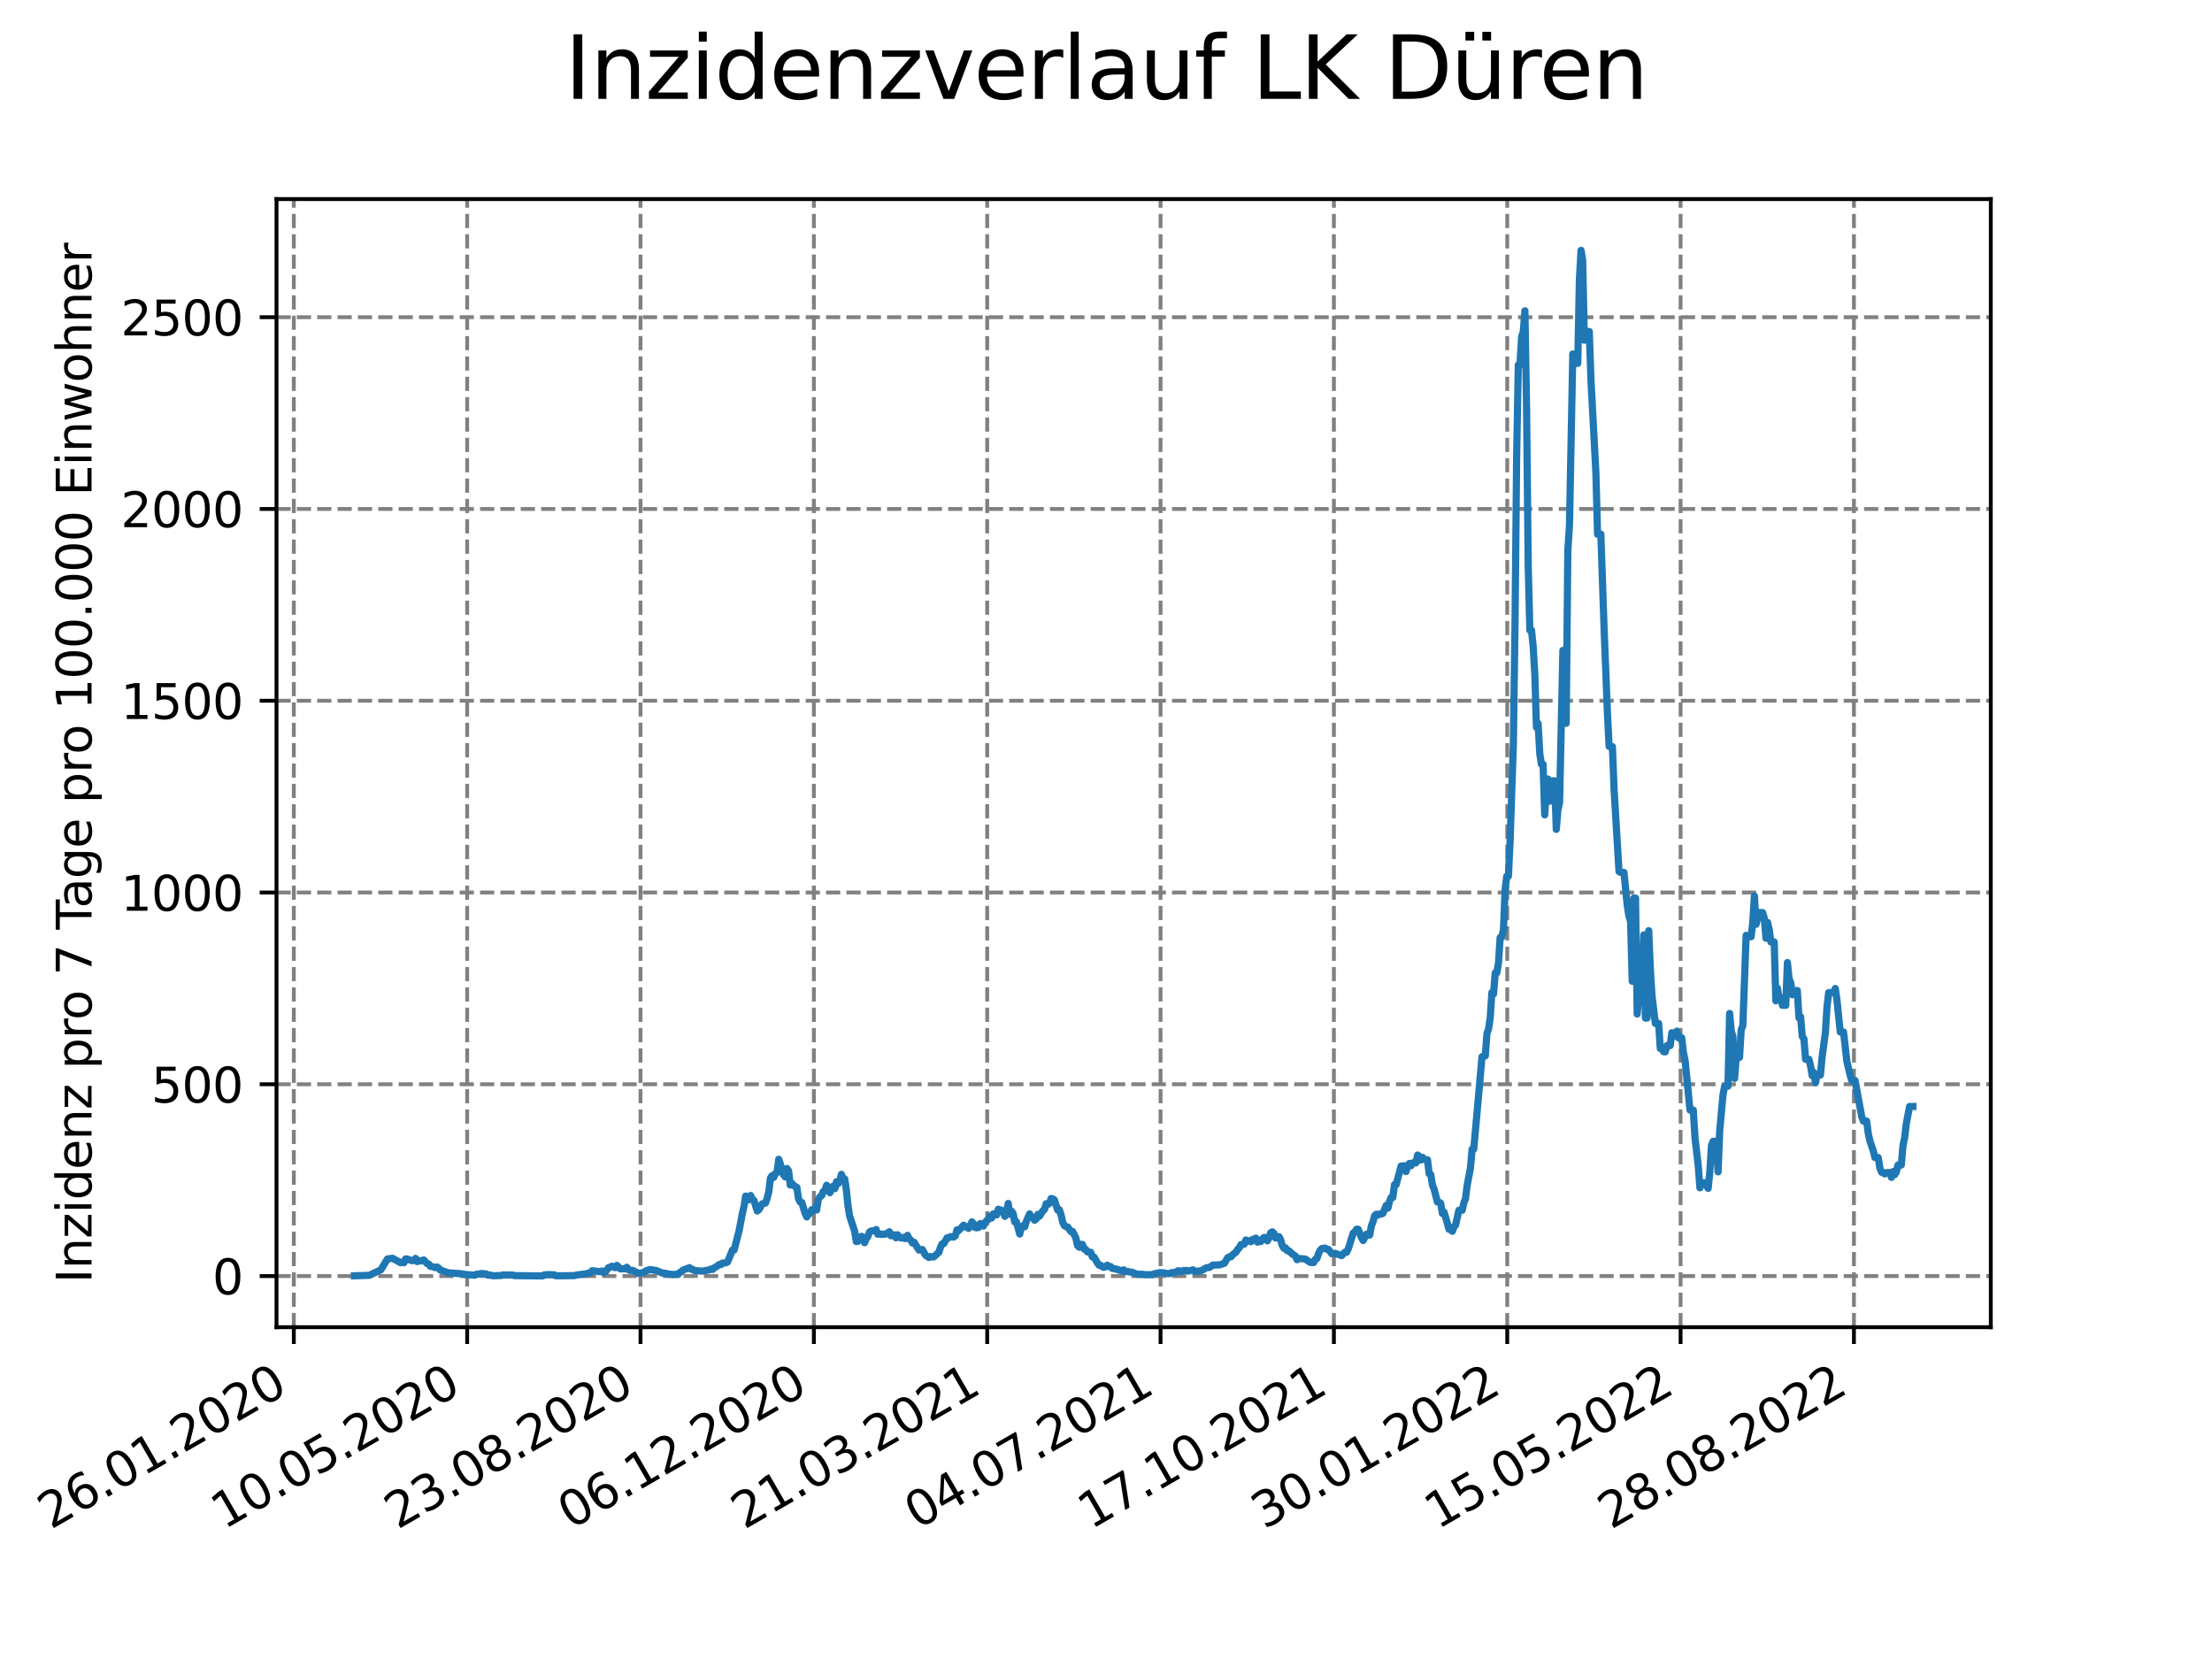 <?xml version="1.0" encoding="utf-8" standalone="no"?>
<!DOCTYPE svg PUBLIC "-//W3C//DTD SVG 1.1//EN"
  "http://www.w3.org/Graphics/SVG/1.1/DTD/svg11.dtd">
<svg xmlns:xlink="http://www.w3.org/1999/xlink" width="460.8pt" height="345.6pt" viewBox="0 0 460.8 345.6" xmlns="http://www.w3.org/2000/svg" version="1.1">
 <defs>
  <style type="text/css">*{stroke-linejoin: round; stroke-linecap: butt}</style>
 </defs>
 <g id="figure_1">
  <g id="patch_1">
   <path d="M 0 345.6 
L 460.8 345.6 
L 460.8 0 
L 0 0 
z
" style="fill: #ffffff"/>
  </g>
  <g id="axes_1">
   <g id="patch_2">
    <path d="M 57.6 276.48 
L 414.72 276.48 
L 414.72 41.472 
L 57.6 41.472 
z
" style="fill: #ffffff"/>
   </g>
   <g id="matplotlib.axis_1">
    <g id="xtick_1">
     <g id="line2d_1">
      <path d="M 61.208 276.48 
L 61.208 41.472 
" clip-path="url(#pf2b4db6d5b)" style="fill: none; stroke-dasharray: 2.96,1.28; stroke-dashoffset: 0; stroke: #808080; stroke-width: 0.8"/>
     </g>
     <g id="line2d_2">
      <defs>
       <path id="m74cd7e8e45" d="M 0 0 
L 0 3.5 
" style="stroke: #000000; stroke-width: 0.8"/>
      </defs>
      <g>
       <use xlink:href="#m74cd7e8e45" x="61.208" y="276.48" style="stroke: #000000; stroke-width: 0.8"/>
      </g>
     </g>
     <g id="text_1">
      <!-- 26.01.2020 -->
      <g transform="translate(10.583 318.689) rotate(-30) scale(0.1 -0.1)">
       <defs>
        <path id="DejaVuSans-32" d="M 1228 531 
L 3431 531 
L 3431 0 
L 469 0 
L 469 531 
Q 828 903 1448 1529 
Q 2069 2156 2228 2338 
Q 2531 2678 2651 2914 
Q 2772 3150 2772 3378 
Q 2772 3750 2511 3984 
Q 2250 4219 1831 4219 
Q 1534 4219 1204 4116 
Q 875 4013 500 3803 
L 500 4441 
Q 881 4594 1212 4672 
Q 1544 4750 1819 4750 
Q 2544 4750 2975 4387 
Q 3406 4025 3406 3419 
Q 3406 3131 3298 2873 
Q 3191 2616 2906 2266 
Q 2828 2175 2409 1742 
Q 1991 1309 1228 531 
z
" transform="scale(0.016)"/>
        <path id="DejaVuSans-36" d="M 2113 2584 
Q 1688 2584 1439 2293 
Q 1191 2003 1191 1497 
Q 1191 994 1439 701 
Q 1688 409 2113 409 
Q 2538 409 2786 701 
Q 3034 994 3034 1497 
Q 3034 2003 2786 2293 
Q 2538 2584 2113 2584 
z
M 3366 4563 
L 3366 3988 
Q 3128 4100 2886 4159 
Q 2644 4219 2406 4219 
Q 1781 4219 1451 3797 
Q 1122 3375 1075 2522 
Q 1259 2794 1537 2939 
Q 1816 3084 2150 3084 
Q 2853 3084 3261 2657 
Q 3669 2231 3669 1497 
Q 3669 778 3244 343 
Q 2819 -91 2113 -91 
Q 1303 -91 875 529 
Q 447 1150 447 2328 
Q 447 3434 972 4092 
Q 1497 4750 2381 4750 
Q 2619 4750 2861 4703 
Q 3103 4656 3366 4563 
z
" transform="scale(0.016)"/>
        <path id="DejaVuSans-2e" d="M 684 794 
L 1344 794 
L 1344 0 
L 684 0 
L 684 794 
z
" transform="scale(0.016)"/>
        <path id="DejaVuSans-30" d="M 2034 4250 
Q 1547 4250 1301 3770 
Q 1056 3291 1056 2328 
Q 1056 1369 1301 889 
Q 1547 409 2034 409 
Q 2525 409 2770 889 
Q 3016 1369 3016 2328 
Q 3016 3291 2770 3770 
Q 2525 4250 2034 4250 
z
M 2034 4750 
Q 2819 4750 3233 4129 
Q 3647 3509 3647 2328 
Q 3647 1150 3233 529 
Q 2819 -91 2034 -91 
Q 1250 -91 836 529 
Q 422 1150 422 2328 
Q 422 3509 836 4129 
Q 1250 4750 2034 4750 
z
" transform="scale(0.016)"/>
        <path id="DejaVuSans-31" d="M 794 531 
L 1825 531 
L 1825 4091 
L 703 3866 
L 703 4441 
L 1819 4666 
L 2450 4666 
L 2450 531 
L 3481 531 
L 3481 0 
L 794 0 
L 794 531 
z
" transform="scale(0.016)"/>
       </defs>
       <use xlink:href="#DejaVuSans-32"/>
       <use xlink:href="#DejaVuSans-36" x="63.623"/>
       <use xlink:href="#DejaVuSans-2e" x="127.246"/>
       <use xlink:href="#DejaVuSans-30" x="159.033"/>
       <use xlink:href="#DejaVuSans-31" x="222.656"/>
       <use xlink:href="#DejaVuSans-2e" x="286.279"/>
       <use xlink:href="#DejaVuSans-32" x="318.066"/>
       <use xlink:href="#DejaVuSans-30" x="381.689"/>
       <use xlink:href="#DejaVuSans-32" x="445.312"/>
       <use xlink:href="#DejaVuSans-30" x="508.936"/>
      </g>
     </g>
    </g>
    <g id="xtick_2">
     <g id="line2d_3">
      <path d="M 97.319 276.48 
L 97.319 41.472 
" clip-path="url(#pf2b4db6d5b)" style="fill: none; stroke-dasharray: 2.96,1.28; stroke-dashoffset: 0; stroke: #808080; stroke-width: 0.8"/>
     </g>
     <g id="line2d_4">
      <g>
       <use xlink:href="#m74cd7e8e45" x="97.319" y="276.48" style="stroke: #000000; stroke-width: 0.8"/>
      </g>
     </g>
     <g id="text_2">
      <!-- 10.05.2020 -->
      <g transform="translate(46.694 318.689) rotate(-30) scale(0.1 -0.1)">
       <defs>
        <path id="DejaVuSans-35" d="M 691 4666 
L 3169 4666 
L 3169 4134 
L 1269 4134 
L 1269 2991 
Q 1406 3038 1543 3061 
Q 1681 3084 1819 3084 
Q 2600 3084 3056 2656 
Q 3513 2228 3513 1497 
Q 3513 744 3044 326 
Q 2575 -91 1722 -91 
Q 1428 -91 1123 -41 
Q 819 9 494 109 
L 494 744 
Q 775 591 1075 516 
Q 1375 441 1709 441 
Q 2250 441 2565 725 
Q 2881 1009 2881 1497 
Q 2881 1984 2565 2268 
Q 2250 2553 1709 2553 
Q 1456 2553 1204 2497 
Q 953 2441 691 2322 
L 691 4666 
z
" transform="scale(0.016)"/>
       </defs>
       <use xlink:href="#DejaVuSans-31"/>
       <use xlink:href="#DejaVuSans-30" x="63.623"/>
       <use xlink:href="#DejaVuSans-2e" x="127.246"/>
       <use xlink:href="#DejaVuSans-30" x="159.033"/>
       <use xlink:href="#DejaVuSans-35" x="222.656"/>
       <use xlink:href="#DejaVuSans-2e" x="286.279"/>
       <use xlink:href="#DejaVuSans-32" x="318.066"/>
       <use xlink:href="#DejaVuSans-30" x="381.689"/>
       <use xlink:href="#DejaVuSans-32" x="445.312"/>
       <use xlink:href="#DejaVuSans-30" x="508.936"/>
      </g>
     </g>
    </g>
    <g id="xtick_3">
     <g id="line2d_5">
      <path d="M 133.43 276.48 
L 133.43 41.472 
" clip-path="url(#pf2b4db6d5b)" style="fill: none; stroke-dasharray: 2.96,1.28; stroke-dashoffset: 0; stroke: #808080; stroke-width: 0.8"/>
     </g>
     <g id="line2d_6">
      <g>
       <use xlink:href="#m74cd7e8e45" x="133.43" y="276.48" style="stroke: #000000; stroke-width: 0.8"/>
      </g>
     </g>
     <g id="text_3">
      <!-- 23.08.2020 -->
      <g transform="translate(82.805 318.689) rotate(-30) scale(0.1 -0.1)">
       <defs>
        <path id="DejaVuSans-33" d="M 2597 2516 
Q 3050 2419 3304 2112 
Q 3559 1806 3559 1356 
Q 3559 666 3084 287 
Q 2609 -91 1734 -91 
Q 1441 -91 1130 -33 
Q 819 25 488 141 
L 488 750 
Q 750 597 1062 519 
Q 1375 441 1716 441 
Q 2309 441 2620 675 
Q 2931 909 2931 1356 
Q 2931 1769 2642 2001 
Q 2353 2234 1838 2234 
L 1294 2234 
L 1294 2753 
L 1863 2753 
Q 2328 2753 2575 2939 
Q 2822 3125 2822 3475 
Q 2822 3834 2567 4026 
Q 2313 4219 1838 4219 
Q 1578 4219 1281 4162 
Q 984 4106 628 3988 
L 628 4550 
Q 988 4650 1302 4700 
Q 1616 4750 1894 4750 
Q 2613 4750 3031 4423 
Q 3450 4097 3450 3541 
Q 3450 3153 3228 2886 
Q 3006 2619 2597 2516 
z
" transform="scale(0.016)"/>
        <path id="DejaVuSans-38" d="M 2034 2216 
Q 1584 2216 1326 1975 
Q 1069 1734 1069 1313 
Q 1069 891 1326 650 
Q 1584 409 2034 409 
Q 2484 409 2743 651 
Q 3003 894 3003 1313 
Q 3003 1734 2745 1975 
Q 2488 2216 2034 2216 
z
M 1403 2484 
Q 997 2584 770 2862 
Q 544 3141 544 3541 
Q 544 4100 942 4425 
Q 1341 4750 2034 4750 
Q 2731 4750 3128 4425 
Q 3525 4100 3525 3541 
Q 3525 3141 3298 2862 
Q 3072 2584 2669 2484 
Q 3125 2378 3379 2068 
Q 3634 1759 3634 1313 
Q 3634 634 3220 271 
Q 2806 -91 2034 -91 
Q 1263 -91 848 271 
Q 434 634 434 1313 
Q 434 1759 690 2068 
Q 947 2378 1403 2484 
z
M 1172 3481 
Q 1172 3119 1398 2916 
Q 1625 2713 2034 2713 
Q 2441 2713 2670 2916 
Q 2900 3119 2900 3481 
Q 2900 3844 2670 4047 
Q 2441 4250 2034 4250 
Q 1625 4250 1398 4047 
Q 1172 3844 1172 3481 
z
" transform="scale(0.016)"/>
       </defs>
       <use xlink:href="#DejaVuSans-32"/>
       <use xlink:href="#DejaVuSans-33" x="63.623"/>
       <use xlink:href="#DejaVuSans-2e" x="127.246"/>
       <use xlink:href="#DejaVuSans-30" x="159.033"/>
       <use xlink:href="#DejaVuSans-38" x="222.656"/>
       <use xlink:href="#DejaVuSans-2e" x="286.279"/>
       <use xlink:href="#DejaVuSans-32" x="318.066"/>
       <use xlink:href="#DejaVuSans-30" x="381.689"/>
       <use xlink:href="#DejaVuSans-32" x="445.312"/>
       <use xlink:href="#DejaVuSans-30" x="508.936"/>
      </g>
     </g>
    </g>
    <g id="xtick_4">
     <g id="line2d_7">
      <path d="M 169.541 276.48 
L 169.541 41.472 
" clip-path="url(#pf2b4db6d5b)" style="fill: none; stroke-dasharray: 2.96,1.28; stroke-dashoffset: 0; stroke: #808080; stroke-width: 0.8"/>
     </g>
     <g id="line2d_8">
      <g>
       <use xlink:href="#m74cd7e8e45" x="169.541" y="276.48" style="stroke: #000000; stroke-width: 0.8"/>
      </g>
     </g>
     <g id="text_4">
      <!-- 06.12.2020 -->
      <g transform="translate(118.916 318.689) rotate(-30) scale(0.1 -0.1)">
       <use xlink:href="#DejaVuSans-30"/>
       <use xlink:href="#DejaVuSans-36" x="63.623"/>
       <use xlink:href="#DejaVuSans-2e" x="127.246"/>
       <use xlink:href="#DejaVuSans-31" x="159.033"/>
       <use xlink:href="#DejaVuSans-32" x="222.656"/>
       <use xlink:href="#DejaVuSans-2e" x="286.279"/>
       <use xlink:href="#DejaVuSans-32" x="318.066"/>
       <use xlink:href="#DejaVuSans-30" x="381.689"/>
       <use xlink:href="#DejaVuSans-32" x="445.312"/>
       <use xlink:href="#DejaVuSans-30" x="508.936"/>
      </g>
     </g>
    </g>
    <g id="xtick_5">
     <g id="line2d_9">
      <path d="M 205.652 276.48 
L 205.652 41.472 
" clip-path="url(#pf2b4db6d5b)" style="fill: none; stroke-dasharray: 2.96,1.28; stroke-dashoffset: 0; stroke: #808080; stroke-width: 0.8"/>
     </g>
     <g id="line2d_10">
      <g>
       <use xlink:href="#m74cd7e8e45" x="205.652" y="276.48" style="stroke: #000000; stroke-width: 0.8"/>
      </g>
     </g>
     <g id="text_5">
      <!-- 21.03.2021 -->
      <g transform="translate(155.027 318.689) rotate(-30) scale(0.1 -0.1)">
       <use xlink:href="#DejaVuSans-32"/>
       <use xlink:href="#DejaVuSans-31" x="63.623"/>
       <use xlink:href="#DejaVuSans-2e" x="127.246"/>
       <use xlink:href="#DejaVuSans-30" x="159.033"/>
       <use xlink:href="#DejaVuSans-33" x="222.656"/>
       <use xlink:href="#DejaVuSans-2e" x="286.279"/>
       <use xlink:href="#DejaVuSans-32" x="318.066"/>
       <use xlink:href="#DejaVuSans-30" x="381.689"/>
       <use xlink:href="#DejaVuSans-32" x="445.312"/>
       <use xlink:href="#DejaVuSans-31" x="508.936"/>
      </g>
     </g>
    </g>
    <g id="xtick_6">
     <g id="line2d_11">
      <path d="M 241.763 276.48 
L 241.763 41.472 
" clip-path="url(#pf2b4db6d5b)" style="fill: none; stroke-dasharray: 2.96,1.28; stroke-dashoffset: 0; stroke: #808080; stroke-width: 0.8"/>
     </g>
     <g id="line2d_12">
      <g>
       <use xlink:href="#m74cd7e8e45" x="241.763" y="276.48" style="stroke: #000000; stroke-width: 0.8"/>
      </g>
     </g>
     <g id="text_6">
      <!-- 04.07.2021 -->
      <g transform="translate(191.138 318.689) rotate(-30) scale(0.1 -0.1)">
       <defs>
        <path id="DejaVuSans-34" d="M 2419 4116 
L 825 1625 
L 2419 1625 
L 2419 4116 
z
M 2253 4666 
L 3047 4666 
L 3047 1625 
L 3713 1625 
L 3713 1100 
L 3047 1100 
L 3047 0 
L 2419 0 
L 2419 1100 
L 313 1100 
L 313 1709 
L 2253 4666 
z
" transform="scale(0.016)"/>
        <path id="DejaVuSans-37" d="M 525 4666 
L 3525 4666 
L 3525 4397 
L 1831 0 
L 1172 0 
L 2766 4134 
L 525 4134 
L 525 4666 
z
" transform="scale(0.016)"/>
       </defs>
       <use xlink:href="#DejaVuSans-30"/>
       <use xlink:href="#DejaVuSans-34" x="63.623"/>
       <use xlink:href="#DejaVuSans-2e" x="127.246"/>
       <use xlink:href="#DejaVuSans-30" x="159.033"/>
       <use xlink:href="#DejaVuSans-37" x="222.656"/>
       <use xlink:href="#DejaVuSans-2e" x="286.279"/>
       <use xlink:href="#DejaVuSans-32" x="318.066"/>
       <use xlink:href="#DejaVuSans-30" x="381.689"/>
       <use xlink:href="#DejaVuSans-32" x="445.312"/>
       <use xlink:href="#DejaVuSans-31" x="508.936"/>
      </g>
     </g>
    </g>
    <g id="xtick_7">
     <g id="line2d_13">
      <path d="M 277.874 276.48 
L 277.874 41.472 
" clip-path="url(#pf2b4db6d5b)" style="fill: none; stroke-dasharray: 2.96,1.28; stroke-dashoffset: 0; stroke: #808080; stroke-width: 0.8"/>
     </g>
     <g id="line2d_14">
      <g>
       <use xlink:href="#m74cd7e8e45" x="277.874" y="276.48" style="stroke: #000000; stroke-width: 0.8"/>
      </g>
     </g>
     <g id="text_7">
      <!-- 17.10.2021 -->
      <g transform="translate(227.249 318.689) rotate(-30) scale(0.1 -0.1)">
       <use xlink:href="#DejaVuSans-31"/>
       <use xlink:href="#DejaVuSans-37" x="63.623"/>
       <use xlink:href="#DejaVuSans-2e" x="127.246"/>
       <use xlink:href="#DejaVuSans-31" x="159.033"/>
       <use xlink:href="#DejaVuSans-30" x="222.656"/>
       <use xlink:href="#DejaVuSans-2e" x="286.279"/>
       <use xlink:href="#DejaVuSans-32" x="318.066"/>
       <use xlink:href="#DejaVuSans-30" x="381.689"/>
       <use xlink:href="#DejaVuSans-32" x="445.312"/>
       <use xlink:href="#DejaVuSans-31" x="508.936"/>
      </g>
     </g>
    </g>
    <g id="xtick_8">
     <g id="line2d_15">
      <path d="M 313.985 276.48 
L 313.985 41.472 
" clip-path="url(#pf2b4db6d5b)" style="fill: none; stroke-dasharray: 2.96,1.28; stroke-dashoffset: 0; stroke: #808080; stroke-width: 0.8"/>
     </g>
     <g id="line2d_16">
      <g>
       <use xlink:href="#m74cd7e8e45" x="313.985" y="276.48" style="stroke: #000000; stroke-width: 0.8"/>
      </g>
     </g>
     <g id="text_8">
      <!-- 30.01.2022 -->
      <g transform="translate(263.36 318.689) rotate(-30) scale(0.1 -0.1)">
       <use xlink:href="#DejaVuSans-33"/>
       <use xlink:href="#DejaVuSans-30" x="63.623"/>
       <use xlink:href="#DejaVuSans-2e" x="127.246"/>
       <use xlink:href="#DejaVuSans-30" x="159.033"/>
       <use xlink:href="#DejaVuSans-31" x="222.656"/>
       <use xlink:href="#DejaVuSans-2e" x="286.279"/>
       <use xlink:href="#DejaVuSans-32" x="318.066"/>
       <use xlink:href="#DejaVuSans-30" x="381.689"/>
       <use xlink:href="#DejaVuSans-32" x="445.312"/>
       <use xlink:href="#DejaVuSans-32" x="508.936"/>
      </g>
     </g>
    </g>
    <g id="xtick_9">
     <g id="line2d_17">
      <path d="M 350.096 276.48 
L 350.096 41.472 
" clip-path="url(#pf2b4db6d5b)" style="fill: none; stroke-dasharray: 2.96,1.28; stroke-dashoffset: 0; stroke: #808080; stroke-width: 0.8"/>
     </g>
     <g id="line2d_18">
      <g>
       <use xlink:href="#m74cd7e8e45" x="350.096" y="276.48" style="stroke: #000000; stroke-width: 0.8"/>
      </g>
     </g>
     <g id="text_9">
      <!-- 15.05.2022 -->
      <g transform="translate(299.471 318.689) rotate(-30) scale(0.1 -0.1)">
       <use xlink:href="#DejaVuSans-31"/>
       <use xlink:href="#DejaVuSans-35" x="63.623"/>
       <use xlink:href="#DejaVuSans-2e" x="127.246"/>
       <use xlink:href="#DejaVuSans-30" x="159.033"/>
       <use xlink:href="#DejaVuSans-35" x="222.656"/>
       <use xlink:href="#DejaVuSans-2e" x="286.279"/>
       <use xlink:href="#DejaVuSans-32" x="318.066"/>
       <use xlink:href="#DejaVuSans-30" x="381.689"/>
       <use xlink:href="#DejaVuSans-32" x="445.312"/>
       <use xlink:href="#DejaVuSans-32" x="508.936"/>
      </g>
     </g>
    </g>
    <g id="xtick_10">
     <g id="line2d_19">
      <path d="M 386.207 276.48 
L 386.207 41.472 
" clip-path="url(#pf2b4db6d5b)" style="fill: none; stroke-dasharray: 2.96,1.28; stroke-dashoffset: 0; stroke: #808080; stroke-width: 0.8"/>
     </g>
     <g id="line2d_20">
      <g>
       <use xlink:href="#m74cd7e8e45" x="386.207" y="276.48" style="stroke: #000000; stroke-width: 0.8"/>
      </g>
     </g>
     <g id="text_10">
      <!-- 28.08.2022 -->
      <g transform="translate(335.581 318.689) rotate(-30) scale(0.1 -0.1)">
       <use xlink:href="#DejaVuSans-32"/>
       <use xlink:href="#DejaVuSans-38" x="63.623"/>
       <use xlink:href="#DejaVuSans-2e" x="127.246"/>
       <use xlink:href="#DejaVuSans-30" x="159.033"/>
       <use xlink:href="#DejaVuSans-38" x="222.656"/>
       <use xlink:href="#DejaVuSans-2e" x="286.279"/>
       <use xlink:href="#DejaVuSans-32" x="318.066"/>
       <use xlink:href="#DejaVuSans-30" x="381.689"/>
       <use xlink:href="#DejaVuSans-32" x="445.312"/>
       <use xlink:href="#DejaVuSans-32" x="508.936"/>
      </g>
     </g>
    </g>
   </g>
   <g id="matplotlib.axis_2">
    <g id="ytick_1">
     <g id="line2d_21">
      <path d="M 57.6 265.828 
L 414.72 265.828 
" clip-path="url(#pf2b4db6d5b)" style="fill: none; stroke-dasharray: 2.96,1.28; stroke-dashoffset: 0; stroke: #808080; stroke-width: 0.8"/>
     </g>
     <g id="line2d_22">
      <defs>
       <path id="mf5ae81e075" d="M 0 0 
L -3.5 0 
" style="stroke: #000000; stroke-width: 0.8"/>
      </defs>
      <g>
       <use xlink:href="#mf5ae81e075" x="57.6" y="265.828" style="stroke: #000000; stroke-width: 0.8"/>
      </g>
     </g>
     <g id="text_11">
      <!-- 0 -->
      <g transform="translate(44.237 269.627) scale(0.1 -0.1)">
       <use xlink:href="#DejaVuSans-30"/>
      </g>
     </g>
    </g>
    <g id="ytick_2">
     <g id="line2d_23">
      <path d="M 57.6 225.877 
L 414.72 225.877 
" clip-path="url(#pf2b4db6d5b)" style="fill: none; stroke-dasharray: 2.96,1.28; stroke-dashoffset: 0; stroke: #808080; stroke-width: 0.8"/>
     </g>
     <g id="line2d_24">
      <g>
       <use xlink:href="#mf5ae81e075" x="57.6" y="225.877" style="stroke: #000000; stroke-width: 0.8"/>
      </g>
     </g>
     <g id="text_12">
      <!-- 500 -->
      <g transform="translate(31.512 229.677) scale(0.1 -0.1)">
       <use xlink:href="#DejaVuSans-35"/>
       <use xlink:href="#DejaVuSans-30" x="63.623"/>
       <use xlink:href="#DejaVuSans-30" x="127.246"/>
      </g>
     </g>
    </g>
    <g id="ytick_3">
     <g id="line2d_25">
      <path d="M 57.6 185.927 
L 414.72 185.927 
" clip-path="url(#pf2b4db6d5b)" style="fill: none; stroke-dasharray: 2.96,1.28; stroke-dashoffset: 0; stroke: #808080; stroke-width: 0.8"/>
     </g>
     <g id="line2d_26">
      <g>
       <use xlink:href="#mf5ae81e075" x="57.6" y="185.927" style="stroke: #000000; stroke-width: 0.8"/>
      </g>
     </g>
     <g id="text_13">
      <!-- 1000 -->
      <g transform="translate(25.15 189.726) scale(0.1 -0.1)">
       <use xlink:href="#DejaVuSans-31"/>
       <use xlink:href="#DejaVuSans-30" x="63.623"/>
       <use xlink:href="#DejaVuSans-30" x="127.246"/>
       <use xlink:href="#DejaVuSans-30" x="190.869"/>
      </g>
     </g>
    </g>
    <g id="ytick_4">
     <g id="line2d_27">
      <path d="M 57.6 145.976 
L 414.72 145.976 
" clip-path="url(#pf2b4db6d5b)" style="fill: none; stroke-dasharray: 2.96,1.28; stroke-dashoffset: 0; stroke: #808080; stroke-width: 0.8"/>
     </g>
     <g id="line2d_28">
      <g>
       <use xlink:href="#mf5ae81e075" x="57.6" y="145.976" style="stroke: #000000; stroke-width: 0.8"/>
      </g>
     </g>
     <g id="text_14">
      <!-- 1500 -->
      <g transform="translate(25.15 149.775) scale(0.1 -0.1)">
       <use xlink:href="#DejaVuSans-31"/>
       <use xlink:href="#DejaVuSans-35" x="63.623"/>
       <use xlink:href="#DejaVuSans-30" x="127.246"/>
       <use xlink:href="#DejaVuSans-30" x="190.869"/>
      </g>
     </g>
    </g>
    <g id="ytick_5">
     <g id="line2d_29">
      <path d="M 57.6 106.025 
L 414.72 106.025 
" clip-path="url(#pf2b4db6d5b)" style="fill: none; stroke-dasharray: 2.96,1.28; stroke-dashoffset: 0; stroke: #808080; stroke-width: 0.8"/>
     </g>
     <g id="line2d_30">
      <g>
       <use xlink:href="#mf5ae81e075" x="57.6" y="106.025" style="stroke: #000000; stroke-width: 0.8"/>
      </g>
     </g>
     <g id="text_15">
      <!-- 2000 -->
      <g transform="translate(25.15 109.824) scale(0.1 -0.1)">
       <use xlink:href="#DejaVuSans-32"/>
       <use xlink:href="#DejaVuSans-30" x="63.623"/>
       <use xlink:href="#DejaVuSans-30" x="127.246"/>
       <use xlink:href="#DejaVuSans-30" x="190.869"/>
      </g>
     </g>
    </g>
    <g id="ytick_6">
     <g id="line2d_31">
      <path d="M 57.6 66.075 
L 414.72 66.075 
" clip-path="url(#pf2b4db6d5b)" style="fill: none; stroke-dasharray: 2.96,1.28; stroke-dashoffset: 0; stroke: #808080; stroke-width: 0.8"/>
     </g>
     <g id="line2d_32">
      <g>
       <use xlink:href="#mf5ae81e075" x="57.6" y="66.075" style="stroke: #000000; stroke-width: 0.8"/>
      </g>
     </g>
     <g id="text_16">
      <!-- 2500 -->
      <g transform="translate(25.15 69.874) scale(0.1 -0.1)">
       <use xlink:href="#DejaVuSans-32"/>
       <use xlink:href="#DejaVuSans-35" x="63.623"/>
       <use xlink:href="#DejaVuSans-30" x="127.246"/>
       <use xlink:href="#DejaVuSans-30" x="190.869"/>
      </g>
     </g>
    </g>
    <g id="text_17">
     <!-- Inzidenz pro 7 Tage pro 100.000 Einwohner -->
     <g transform="translate(19.07 267.301) rotate(-90) scale(0.1 -0.1)">
      <defs>
       <path id="DejaVuSans-49" d="M 628 4666 
L 1259 4666 
L 1259 0 
L 628 0 
L 628 4666 
z
" transform="scale(0.016)"/>
       <path id="DejaVuSans-6e" d="M 3513 2113 
L 3513 0 
L 2938 0 
L 2938 2094 
Q 2938 2591 2744 2837 
Q 2550 3084 2163 3084 
Q 1697 3084 1428 2787 
Q 1159 2491 1159 1978 
L 1159 0 
L 581 0 
L 581 3500 
L 1159 3500 
L 1159 2956 
Q 1366 3272 1645 3428 
Q 1925 3584 2291 3584 
Q 2894 3584 3203 3211 
Q 3513 2838 3513 2113 
z
" transform="scale(0.016)"/>
       <path id="DejaVuSans-7a" d="M 353 3500 
L 3084 3500 
L 3084 2975 
L 922 459 
L 3084 459 
L 3084 0 
L 275 0 
L 275 525 
L 2438 3041 
L 353 3041 
L 353 3500 
z
" transform="scale(0.016)"/>
       <path id="DejaVuSans-69" d="M 603 3500 
L 1178 3500 
L 1178 0 
L 603 0 
L 603 3500 
z
M 603 4863 
L 1178 4863 
L 1178 4134 
L 603 4134 
L 603 4863 
z
" transform="scale(0.016)"/>
       <path id="DejaVuSans-64" d="M 2906 2969 
L 2906 4863 
L 3481 4863 
L 3481 0 
L 2906 0 
L 2906 525 
Q 2725 213 2448 61 
Q 2172 -91 1784 -91 
Q 1150 -91 751 415 
Q 353 922 353 1747 
Q 353 2572 751 3078 
Q 1150 3584 1784 3584 
Q 2172 3584 2448 3432 
Q 2725 3281 2906 2969 
z
M 947 1747 
Q 947 1113 1208 752 
Q 1469 391 1925 391 
Q 2381 391 2643 752 
Q 2906 1113 2906 1747 
Q 2906 2381 2643 2742 
Q 2381 3103 1925 3103 
Q 1469 3103 1208 2742 
Q 947 2381 947 1747 
z
" transform="scale(0.016)"/>
       <path id="DejaVuSans-65" d="M 3597 1894 
L 3597 1613 
L 953 1613 
Q 991 1019 1311 708 
Q 1631 397 2203 397 
Q 2534 397 2845 478 
Q 3156 559 3463 722 
L 3463 178 
Q 3153 47 2828 -22 
Q 2503 -91 2169 -91 
Q 1331 -91 842 396 
Q 353 884 353 1716 
Q 353 2575 817 3079 
Q 1281 3584 2069 3584 
Q 2775 3584 3186 3129 
Q 3597 2675 3597 1894 
z
M 3022 2063 
Q 3016 2534 2758 2815 
Q 2500 3097 2075 3097 
Q 1594 3097 1305 2825 
Q 1016 2553 972 2059 
L 3022 2063 
z
" transform="scale(0.016)"/>
       <path id="DejaVuSans-20" transform="scale(0.016)"/>
       <path id="DejaVuSans-70" d="M 1159 525 
L 1159 -1331 
L 581 -1331 
L 581 3500 
L 1159 3500 
L 1159 2969 
Q 1341 3281 1617 3432 
Q 1894 3584 2278 3584 
Q 2916 3584 3314 3078 
Q 3713 2572 3713 1747 
Q 3713 922 3314 415 
Q 2916 -91 2278 -91 
Q 1894 -91 1617 61 
Q 1341 213 1159 525 
z
M 3116 1747 
Q 3116 2381 2855 2742 
Q 2594 3103 2138 3103 
Q 1681 3103 1420 2742 
Q 1159 2381 1159 1747 
Q 1159 1113 1420 752 
Q 1681 391 2138 391 
Q 2594 391 2855 752 
Q 3116 1113 3116 1747 
z
" transform="scale(0.016)"/>
       <path id="DejaVuSans-72" d="M 2631 2963 
Q 2534 3019 2420 3045 
Q 2306 3072 2169 3072 
Q 1681 3072 1420 2755 
Q 1159 2438 1159 1844 
L 1159 0 
L 581 0 
L 581 3500 
L 1159 3500 
L 1159 2956 
Q 1341 3275 1631 3429 
Q 1922 3584 2338 3584 
Q 2397 3584 2469 3576 
Q 2541 3569 2628 3553 
L 2631 2963 
z
" transform="scale(0.016)"/>
       <path id="DejaVuSans-6f" d="M 1959 3097 
Q 1497 3097 1228 2736 
Q 959 2375 959 1747 
Q 959 1119 1226 758 
Q 1494 397 1959 397 
Q 2419 397 2687 759 
Q 2956 1122 2956 1747 
Q 2956 2369 2687 2733 
Q 2419 3097 1959 3097 
z
M 1959 3584 
Q 2709 3584 3137 3096 
Q 3566 2609 3566 1747 
Q 3566 888 3137 398 
Q 2709 -91 1959 -91 
Q 1206 -91 779 398 
Q 353 888 353 1747 
Q 353 2609 779 3096 
Q 1206 3584 1959 3584 
z
" transform="scale(0.016)"/>
       <path id="DejaVuSans-54" d="M -19 4666 
L 3928 4666 
L 3928 4134 
L 2272 4134 
L 2272 0 
L 1638 0 
L 1638 4134 
L -19 4134 
L -19 4666 
z
" transform="scale(0.016)"/>
       <path id="DejaVuSans-61" d="M 2194 1759 
Q 1497 1759 1228 1600 
Q 959 1441 959 1056 
Q 959 750 1161 570 
Q 1363 391 1709 391 
Q 2188 391 2477 730 
Q 2766 1069 2766 1631 
L 2766 1759 
L 2194 1759 
z
M 3341 1997 
L 3341 0 
L 2766 0 
L 2766 531 
Q 2569 213 2275 61 
Q 1981 -91 1556 -91 
Q 1019 -91 701 211 
Q 384 513 384 1019 
Q 384 1609 779 1909 
Q 1175 2209 1959 2209 
L 2766 2209 
L 2766 2266 
Q 2766 2663 2505 2880 
Q 2244 3097 1772 3097 
Q 1472 3097 1187 3025 
Q 903 2953 641 2809 
L 641 3341 
Q 956 3463 1253 3523 
Q 1550 3584 1831 3584 
Q 2591 3584 2966 3190 
Q 3341 2797 3341 1997 
z
" transform="scale(0.016)"/>
       <path id="DejaVuSans-67" d="M 2906 1791 
Q 2906 2416 2648 2759 
Q 2391 3103 1925 3103 
Q 1463 3103 1205 2759 
Q 947 2416 947 1791 
Q 947 1169 1205 825 
Q 1463 481 1925 481 
Q 2391 481 2648 825 
Q 2906 1169 2906 1791 
z
M 3481 434 
Q 3481 -459 3084 -895 
Q 2688 -1331 1869 -1331 
Q 1566 -1331 1297 -1286 
Q 1028 -1241 775 -1147 
L 775 -588 
Q 1028 -725 1275 -790 
Q 1522 -856 1778 -856 
Q 2344 -856 2625 -561 
Q 2906 -266 2906 331 
L 2906 616 
Q 2728 306 2450 153 
Q 2172 0 1784 0 
Q 1141 0 747 490 
Q 353 981 353 1791 
Q 353 2603 747 3093 
Q 1141 3584 1784 3584 
Q 2172 3584 2450 3431 
Q 2728 3278 2906 2969 
L 2906 3500 
L 3481 3500 
L 3481 434 
z
" transform="scale(0.016)"/>
       <path id="DejaVuSans-45" d="M 628 4666 
L 3578 4666 
L 3578 4134 
L 1259 4134 
L 1259 2753 
L 3481 2753 
L 3481 2222 
L 1259 2222 
L 1259 531 
L 3634 531 
L 3634 0 
L 628 0 
L 628 4666 
z
" transform="scale(0.016)"/>
       <path id="DejaVuSans-77" d="M 269 3500 
L 844 3500 
L 1563 769 
L 2278 3500 
L 2956 3500 
L 3675 769 
L 4391 3500 
L 4966 3500 
L 4050 0 
L 3372 0 
L 2619 2869 
L 1863 0 
L 1184 0 
L 269 3500 
z
" transform="scale(0.016)"/>
       <path id="DejaVuSans-68" d="M 3513 2113 
L 3513 0 
L 2938 0 
L 2938 2094 
Q 2938 2591 2744 2837 
Q 2550 3084 2163 3084 
Q 1697 3084 1428 2787 
Q 1159 2491 1159 1978 
L 1159 0 
L 581 0 
L 581 4863 
L 1159 4863 
L 1159 2956 
Q 1366 3272 1645 3428 
Q 1925 3584 2291 3584 
Q 2894 3584 3203 3211 
Q 3513 2838 3513 2113 
z
" transform="scale(0.016)"/>
      </defs>
      <use xlink:href="#DejaVuSans-49"/>
      <use xlink:href="#DejaVuSans-6e" x="29.492"/>
      <use xlink:href="#DejaVuSans-7a" x="92.871"/>
      <use xlink:href="#DejaVuSans-69" x="145.361"/>
      <use xlink:href="#DejaVuSans-64" x="173.145"/>
      <use xlink:href="#DejaVuSans-65" x="236.621"/>
      <use xlink:href="#DejaVuSans-6e" x="298.145"/>
      <use xlink:href="#DejaVuSans-7a" x="361.523"/>
      <use xlink:href="#DejaVuSans-20" x="414.014"/>
      <use xlink:href="#DejaVuSans-70" x="445.801"/>
      <use xlink:href="#DejaVuSans-72" x="509.277"/>
      <use xlink:href="#DejaVuSans-6f" x="548.141"/>
      <use xlink:href="#DejaVuSans-20" x="609.322"/>
      <use xlink:href="#DejaVuSans-37" x="641.109"/>
      <use xlink:href="#DejaVuSans-20" x="704.732"/>
      <use xlink:href="#DejaVuSans-54" x="736.52"/>
      <use xlink:href="#DejaVuSans-61" x="781.104"/>
      <use xlink:href="#DejaVuSans-67" x="842.383"/>
      <use xlink:href="#DejaVuSans-65" x="905.859"/>
      <use xlink:href="#DejaVuSans-20" x="967.383"/>
      <use xlink:href="#DejaVuSans-70" x="999.17"/>
      <use xlink:href="#DejaVuSans-72" x="1062.646"/>
      <use xlink:href="#DejaVuSans-6f" x="1101.51"/>
      <use xlink:href="#DejaVuSans-20" x="1162.691"/>
      <use xlink:href="#DejaVuSans-31" x="1194.479"/>
      <use xlink:href="#DejaVuSans-30" x="1258.102"/>
      <use xlink:href="#DejaVuSans-30" x="1321.725"/>
      <use xlink:href="#DejaVuSans-2e" x="1385.348"/>
      <use xlink:href="#DejaVuSans-30" x="1417.135"/>
      <use xlink:href="#DejaVuSans-30" x="1480.758"/>
      <use xlink:href="#DejaVuSans-30" x="1544.381"/>
      <use xlink:href="#DejaVuSans-20" x="1608.004"/>
      <use xlink:href="#DejaVuSans-45" x="1639.791"/>
      <use xlink:href="#DejaVuSans-69" x="1702.975"/>
      <use xlink:href="#DejaVuSans-6e" x="1730.758"/>
      <use xlink:href="#DejaVuSans-77" x="1794.137"/>
      <use xlink:href="#DejaVuSans-6f" x="1875.924"/>
      <use xlink:href="#DejaVuSans-68" x="1937.105"/>
      <use xlink:href="#DejaVuSans-6e" x="2000.484"/>
      <use xlink:href="#DejaVuSans-65" x="2063.863"/>
      <use xlink:href="#DejaVuSans-72" x="2125.387"/>
     </g>
    </g>
   </g>
   <g id="line2d_33">
    <path d="M 73.833 265.768 
L 76.928 265.677 
L 79.335 264.53 
L 80.711 262.265 
L 81.743 262.114 
L 83.462 263.05 
L 83.806 262.899 
L 84.15 263.05 
L 84.494 262.265 
L 84.838 262.265 
L 85.526 262.537 
L 85.87 262.628 
L 86.214 262.567 
L 86.558 262.144 
L 86.901 262.809 
L 87.245 262.597 
L 87.589 262.688 
L 88.277 262.477 
L 88.965 263.231 
L 89.309 263.322 
L 89.653 263.805 
L 89.997 263.835 
L 90.684 264.077 
L 91.028 263.926 
L 91.372 264.167 
L 91.716 264.56 
L 93.436 265.164 
L 94.468 265.224 
L 95.155 265.285 
L 95.843 265.315 
L 96.875 265.496 
L 98.938 265.647 
L 99.282 265.436 
L 99.626 265.436 
L 100.314 265.285 
L 101.346 265.405 
L 101.69 265.647 
L 102.034 265.617 
L 102.721 265.768 
L 104.441 265.707 
L 104.785 265.586 
L 106.848 265.617 
L 107.192 265.737 
L 113.039 265.798 
L 113.383 265.586 
L 114.071 265.526 
L 115.446 265.556 
L 115.79 265.768 
L 116.822 265.768 
L 119.573 265.737 
L 120.261 265.586 
L 121.981 265.375 
L 123.012 265.103 
L 123.356 264.711 
L 125.076 264.922 
L 125.42 264.771 
L 125.764 265.103 
L 126.108 264.952 
L 126.795 264.047 
L 127.139 263.986 
L 127.483 263.775 
L 128.171 264.077 
L 128.515 263.594 
L 129.203 264.318 
L 130.235 264.318 
L 130.578 263.986 
L 130.922 264.5 
L 131.266 264.65 
L 131.61 264.62 
L 131.954 264.711 
L 132.986 265.254 
L 133.674 265.164 
L 134.018 265.103 
L 134.705 264.681 
L 135.393 264.469 
L 136.769 264.681 
L 137.457 264.983 
L 138.145 265.254 
L 138.489 265.224 
L 139.176 265.405 
L 140.208 265.496 
L 140.896 265.466 
L 141.24 265.496 
L 141.584 265.103 
L 141.928 264.922 
L 142.272 264.59 
L 143.647 264.077 
L 143.991 264.409 
L 144.335 264.439 
L 144.679 264.681 
L 146.399 264.801 
L 147.774 264.53 
L 148.118 264.349 
L 148.462 264.439 
L 148.806 264.107 
L 149.494 263.684 
L 149.838 263.413 
L 150.182 263.443 
L 150.525 263.111 
L 151.213 263.08 
L 151.557 262.899 
L 152.589 260.393 
L 152.933 260.393 
L 153.965 256.408 
L 154.652 252.755 
L 154.996 251.305 
L 155.34 249.162 
L 155.684 249.343 
L 156.028 249.947 
L 156.372 249.041 
L 156.716 249.796 
L 157.06 250.067 
L 157.748 252.271 
L 158.092 252 
L 158.779 250.792 
L 159.467 250.611 
L 159.811 249.615 
L 160.155 248.256 
L 160.499 245.418 
L 160.843 244.904 
L 161.187 245.267 
L 161.531 244.452 
L 161.875 244.27 
L 162.219 241.493 
L 162.562 242.489 
L 163.25 244.784 
L 163.594 245.176 
L 163.938 243.425 
L 164.282 243.938 
L 164.626 246.867 
L 164.97 246.505 
L 165.314 246.958 
L 166.002 247.35 
L 166.346 249.735 
L 166.689 250.4 
L 167.033 250.49 
L 167.721 252.785 
L 168.065 253.509 
L 168.409 252.936 
L 168.753 252.724 
L 169.097 252 
L 169.441 252.211 
L 169.785 251.577 
L 170.129 252.06 
L 170.472 249.856 
L 170.816 249.313 
L 171.16 249.071 
L 171.504 248.226 
L 171.848 248.045 
L 172.192 246.927 
L 172.536 247.259 
L 172.88 248.467 
L 173.224 247.592 
L 173.568 247.109 
L 173.912 247.622 
L 174.256 246.173 
L 174.599 246.565 
L 174.943 245.931 
L 175.287 244.633 
L 175.631 245.629 
L 175.975 245.599 
L 176.319 247.954 
L 176.663 251.275 
L 177.007 253.358 
L 178.039 256.498 
L 178.382 258.642 
L 178.726 258.582 
L 179.07 257.887 
L 179.414 257.555 
L 179.758 257.676 
L 180.102 258.884 
L 180.446 258.068 
L 180.79 257.616 
L 181.134 256.649 
L 181.478 256.438 
L 182.166 256.378 
L 182.509 256.136 
L 182.853 257.102 
L 183.197 257.042 
L 183.541 257.163 
L 183.885 257.072 
L 184.229 257.133 
L 184.573 257.072 
L 185.261 256.589 
L 185.605 257.434 
L 185.949 257.223 
L 186.293 257.223 
L 186.636 257.857 
L 186.98 257.223 
L 187.324 257.736 
L 187.668 257.887 
L 188.012 257.767 
L 188.356 257.978 
L 188.7 258.008 
L 189.044 257.344 
L 189.388 258.038 
L 189.732 258.34 
L 190.076 258.944 
L 190.419 258.793 
L 191.451 260.424 
L 192.139 260.303 
L 192.827 261.51 
L 193.515 261.963 
L 193.859 261.752 
L 194.203 261.843 
L 194.546 261.812 
L 195.578 260.876 
L 195.922 259.82 
L 196.266 259.125 
L 196.61 259.065 
L 197.298 257.857 
L 197.642 257.857 
L 197.986 257.616 
L 198.673 257.706 
L 199.017 257.434 
L 199.361 256.197 
L 199.705 256.347 
L 200.737 255.23 
L 201.081 255.593 
L 201.425 255.532 
L 201.769 255.895 
L 202.113 255.381 
L 202.456 254.536 
L 202.8 254.898 
L 203.144 255.713 
L 203.488 255.774 
L 203.832 255.713 
L 204.176 254.898 
L 204.52 254.989 
L 204.864 255.412 
L 205.208 254.687 
L 205.552 254.264 
L 205.896 254.053 
L 206.24 253.328 
L 206.583 253.721 
L 206.927 252.875 
L 207.271 252.845 
L 207.615 253.087 
L 207.959 251.909 
L 208.647 252.121 
L 208.991 252.483 
L 209.335 253.389 
L 209.679 252.664 
L 210.023 250.701 
L 210.366 252.966 
L 210.71 252.302 
L 211.054 252.785 
L 211.398 254.566 
L 211.742 254.536 
L 212.43 257.072 
L 212.774 255.532 
L 213.118 255.351 
L 213.462 255.562 
L 213.806 254.415 
L 214.493 252.875 
L 214.837 253.449 
L 215.181 253.6 
L 215.525 254.204 
L 215.869 253.902 
L 216.213 252.966 
L 216.557 253.358 
L 217.245 252.211 
L 217.589 251.939 
L 217.933 250.762 
L 218.276 250.913 
L 218.62 250.671 
L 218.964 249.675 
L 219.308 249.735 
L 219.652 249.977 
L 220.34 252.09 
L 220.684 252 
L 221.028 253.056 
L 221.372 254.596 
L 221.716 255.321 
L 222.06 255.532 
L 222.403 255.593 
L 223.091 256.559 
L 223.435 256.529 
L 224.123 257.887 
L 224.467 259.457 
L 224.811 259.82 
L 225.155 259.216 
L 225.499 259.246 
L 225.843 260.212 
L 226.187 260.273 
L 226.53 260.786 
L 227.218 260.876 
L 227.562 261.843 
L 227.906 261.873 
L 228.594 263.05 
L 228.938 263.564 
L 229.282 263.564 
L 229.626 263.896 
L 229.97 264.016 
L 230.313 263.865 
L 230.657 263.564 
L 231.001 263.865 
L 231.345 263.835 
L 231.689 264.228 
L 232.721 264.409 
L 233.065 264.59 
L 233.409 264.62 
L 233.753 264.771 
L 234.097 264.53 
L 234.44 264.892 
L 235.128 264.892 
L 235.472 265.013 
L 235.816 265.013 
L 236.848 265.436 
L 238.223 265.466 
L 238.567 265.556 
L 239.599 265.526 
L 239.943 265.556 
L 240.631 265.315 
L 241.663 265.103 
L 242.694 265.194 
L 243.038 265.315 
L 243.726 265.315 
L 244.07 265.103 
L 244.758 265.073 
L 245.446 264.711 
L 246.133 264.862 
L 246.477 264.681 
L 247.165 264.65 
L 247.509 264.801 
L 248.541 264.53 
L 248.885 264.862 
L 249.917 264.771 
L 250.26 264.711 
L 251.292 264.107 
L 251.98 264.016 
L 252.668 263.533 
L 254.044 263.503 
L 255.075 263.141 
L 255.763 261.994 
L 256.107 261.812 
L 256.451 261.812 
L 256.795 261.359 
L 257.483 260.846 
L 257.827 260.273 
L 258.17 259.94 
L 258.514 259.276 
L 259.202 259.186 
L 259.546 258.31 
L 260.578 258.672 
L 260.922 258.189 
L 261.266 258.189 
L 261.61 257.918 
L 261.954 258.763 
L 262.297 258.521 
L 262.641 258.642 
L 262.985 258.068 
L 263.329 257.797 
L 263.673 257.797 
L 264.017 258.491 
L 264.361 257.887 
L 264.705 256.8 
L 265.049 256.619 
L 265.393 256.921 
L 265.737 257.887 
L 266.08 257.887 
L 266.424 257.616 
L 266.768 258.219 
L 267.112 259.457 
L 267.456 260.031 
L 267.8 259.94 
L 268.144 260.544 
L 268.488 260.544 
L 269.176 261.209 
L 269.864 261.661 
L 270.207 262.416 
L 270.551 262.175 
L 271.583 262.235 
L 271.927 262.295 
L 272.959 262.99 
L 273.647 263.02 
L 273.991 262.356 
L 274.334 262.175 
L 274.678 261.118 
L 275.022 260.454 
L 275.366 260.091 
L 276.054 260.001 
L 276.398 260.273 
L 276.742 260.273 
L 277.43 261.178 
L 278.117 261.088 
L 279.493 261.571 
L 280.181 260.846 
L 280.525 260.846 
L 280.869 260.152 
L 281.901 256.861 
L 282.244 256.619 
L 282.588 256.076 
L 282.932 256.076 
L 283.62 257.827 
L 283.964 258.431 
L 284.652 257.102 
L 284.996 257.283 
L 285.34 257.283 
L 285.684 255.351 
L 286.027 254.506 
L 286.371 253.238 
L 286.715 252.936 
L 287.059 253.117 
L 287.403 252.906 
L 287.747 252.906 
L 288.091 252.755 
L 288.779 251.094 
L 289.123 251.668 
L 289.467 250.249 
L 289.811 249.433 
L 290.154 249.433 
L 290.498 246.776 
L 290.842 246.776 
L 291.874 242.912 
L 292.562 242.851 
L 292.906 244.059 
L 293.25 242.882 
L 293.594 242.368 
L 293.938 242.851 
L 294.281 242.248 
L 294.969 242.248 
L 295.313 240.617 
L 295.657 240.889 
L 296.001 241.644 
L 296.345 241.1 
L 296.689 241.523 
L 297.033 241.644 
L 297.377 241.613 
L 297.721 244.512 
L 298.064 244.693 
L 298.408 246.897 
L 298.752 247.743 
L 299.44 250.4 
L 299.784 250.43 
L 300.128 250.671 
L 300.472 252.785 
L 300.816 252.513 
L 301.504 254.808 
L 301.848 256.076 
L 302.191 256.076 
L 302.535 256.498 
L 302.879 255.623 
L 303.223 255.2 
L 303.911 252.121 
L 304.599 252.121 
L 304.943 250.581 
L 305.287 249.735 
L 305.631 246.958 
L 306.318 243.334 
L 306.662 239.379 
L 307.006 239.379 
L 308.038 227.966 
L 308.726 220.146 
L 309.07 219.965 
L 309.414 219.965 
L 309.758 215.316 
L 310.101 214.289 
L 310.445 211.964 
L 310.789 206.741 
L 311.133 207.073 
L 311.477 202.665 
L 311.821 202.665 
L 312.165 200.551 
L 312.509 195.298 
L 312.853 195.237 
L 313.197 193.667 
L 313.541 185.334 
L 313.884 182.526 
L 314.228 182.526 
L 314.572 175.401 
L 315.26 154.991 
L 315.604 130.263 
L 315.948 94.816 
L 316.292 76.006 
L 316.636 76.006 
L 316.98 70.149 
L 317.324 69.092 
L 317.668 64.745 
L 318.011 84.793 
L 318.355 117.974 
L 318.699 131.289 
L 319.043 131.289 
L 319.387 134.671 
L 319.731 140.468 
L 320.075 151.549 
L 320.419 150.733 
L 320.763 156.983 
L 321.107 159.218 
L 321.451 159.218 
L 321.795 169.755 
L 322.138 163.626 
L 322.482 162.297 
L 322.826 166.917 
L 323.17 163.233 
L 323.514 162.66 
L 323.858 162.66 
L 324.202 172.774 
L 324.546 168.698 
L 324.89 167.158 
L 325.578 135.486 
L 325.921 150.673 
L 326.265 150.673 
L 326.609 114.593 
L 326.953 109.4 
L 327.641 73.742 
L 327.985 75.704 
L 328.673 75.704 
L 329.017 58.253 
L 329.361 52.154 
L 329.705 54.298 
L 330.048 70.874 
L 330.392 69.062 
L 331.08 69.062 
L 331.424 79.116 
L 332.456 98.53 
L 332.8 111.302 
L 333.488 111.272 
L 334.175 131.35 
L 334.863 148.62 
L 335.207 155.504 
L 335.895 155.534 
L 336.239 164.411 
L 337.271 181.56 
L 337.615 181.741 
L 338.302 181.741 
L 338.99 188.686 
L 339.334 190.829 
L 339.678 191.916 
L 340.022 204.416 
L 340.366 187.085 
L 340.71 187.085 
L 341.054 211.24 
L 341.742 203.48 
L 342.085 205.201 
L 342.429 194.754 
L 342.773 212.085 
L 343.117 212.085 
L 343.461 193.879 
L 343.805 202.091 
L 344.149 207.526 
L 344.837 213.202 
L 345.525 213.202 
L 345.868 218.425 
L 346.212 218.274 
L 346.556 219.09 
L 346.9 219.12 
L 347.244 217.822 
L 347.932 217.822 
L 348.276 215.134 
L 348.62 215.889 
L 349.308 214.802 
L 349.652 216.191 
L 350.339 216.191 
L 350.683 219.241 
L 351.027 220.841 
L 352.059 231.257 
L 352.747 231.257 
L 353.091 236.994 
L 353.778 242.851 
L 354.122 247.441 
L 354.466 246.384 
L 355.154 246.384 
L 355.842 247.561 
L 356.186 244.15 
L 356.53 238.624 
L 356.874 237.749 
L 357.562 237.749 
L 357.905 244.119 
L 358.249 235.515 
L 358.937 228.027 
L 359.281 226.276 
L 359.969 226.276 
L 360.313 211.119 
L 360.657 214.863 
L 361.001 215.889 
L 361.345 224.645 
L 361.689 220.267 
L 362.376 220.267 
L 362.72 214.531 
L 363.064 213.655 
L 363.752 194.845 
L 364.096 195.147 
L 364.784 195.147 
L 365.128 192.218 
L 365.472 186.633 
L 365.815 192.55 
L 366.503 190.105 
L 367.191 190.105 
L 367.535 191.252 
L 367.879 195.449 
L 368.223 192.158 
L 368.567 193.698 
L 368.911 196.234 
L 369.599 196.234 
L 369.942 208.492 
L 370.286 205.865 
L 370.63 208.281 
L 370.974 207.798 
L 371.318 209.428 
L 372.006 209.428 
L 372.35 200.521 
L 372.694 203.903 
L 373.038 204.688 
L 373.382 207.224 
L 373.725 206.348 
L 374.413 206.348 
L 374.757 212.055 
L 375.101 211.813 
L 375.445 215.919 
L 375.789 216.403 
L 376.133 220.66 
L 376.821 220.66 
L 377.165 222.018 
L 377.509 224.071 
L 377.852 223.407 
L 378.196 225.551 
L 378.54 223.951 
L 379.228 223.951 
L 379.572 220.267 
L 380.26 215.104 
L 380.604 209.67 
L 380.948 206.771 
L 381.979 206.771 
L 382.323 205.926 
L 382.667 208.251 
L 383.355 214.983 
L 384.043 214.983 
L 384.731 221.052 
L 385.419 223.981 
L 385.762 225.098 
L 386.45 225.098 
L 387.826 232.586 
L 388.17 233.552 
L 388.858 233.552 
L 389.202 236.149 
L 389.546 237.719 
L 390.233 239.711 
L 390.577 241.13 
L 391.265 241.13 
L 391.609 243.304 
L 391.953 244.18 
L 392.641 244.542 
L 392.985 244.27 
L 393.672 244.27 
L 394.016 245.267 
L 394.36 244.059 
L 394.704 244.693 
L 395.048 244.119 
L 395.392 242.7 
L 396.08 242.7 
L 396.424 238.624 
L 396.768 237.024 
L 397.112 234.095 
L 397.799 230.503 
L 398.487 230.503 
L 398.487 230.503 
" clip-path="url(#pf2b4db6d5b)" style="fill: none; stroke: #1f77b4; stroke-width: 1.5; stroke-linecap: square"/>
   </g>
   <g id="patch_3">
    <path d="M 57.6 276.48 
L 57.6 41.472 
" style="fill: none; stroke: #000000; stroke-width: 0.8; stroke-linejoin: miter; stroke-linecap: square"/>
   </g>
   <g id="patch_4">
    <path d="M 414.72 276.48 
L 414.72 41.472 
" style="fill: none; stroke: #000000; stroke-width: 0.8; stroke-linejoin: miter; stroke-linecap: square"/>
   </g>
   <g id="patch_5">
    <path d="M 57.6 276.48 
L 414.72 276.48 
" style="fill: none; stroke: #000000; stroke-width: 0.8; stroke-linejoin: miter; stroke-linecap: square"/>
   </g>
   <g id="patch_6">
    <path d="M 57.6 41.472 
L 414.72 41.472 
" style="fill: none; stroke: #000000; stroke-width: 0.8; stroke-linejoin: miter; stroke-linecap: square"/>
   </g>
  </g>
  <g id="text_18">
   <!-- Inzidenzverlauf LK Düren -->
   <g transform="translate(117.676 20.589) scale(0.18 -0.18)">
    <defs>
     <path id="DejaVuSans-76" d="M 191 3500 
L 800 3500 
L 1894 563 
L 2988 3500 
L 3597 3500 
L 2284 0 
L 1503 0 
L 191 3500 
z
" transform="scale(0.016)"/>
     <path id="DejaVuSans-6c" d="M 603 4863 
L 1178 4863 
L 1178 0 
L 603 0 
L 603 4863 
z
" transform="scale(0.016)"/>
     <path id="DejaVuSans-75" d="M 544 1381 
L 544 3500 
L 1119 3500 
L 1119 1403 
Q 1119 906 1312 657 
Q 1506 409 1894 409 
Q 2359 409 2629 706 
Q 2900 1003 2900 1516 
L 2900 3500 
L 3475 3500 
L 3475 0 
L 2900 0 
L 2900 538 
Q 2691 219 2414 64 
Q 2138 -91 1772 -91 
Q 1169 -91 856 284 
Q 544 659 544 1381 
z
M 1991 3584 
L 1991 3584 
z
" transform="scale(0.016)"/>
     <path id="DejaVuSans-66" d="M 2375 4863 
L 2375 4384 
L 1825 4384 
Q 1516 4384 1395 4259 
Q 1275 4134 1275 3809 
L 1275 3500 
L 2222 3500 
L 2222 3053 
L 1275 3053 
L 1275 0 
L 697 0 
L 697 3053 
L 147 3053 
L 147 3500 
L 697 3500 
L 697 3744 
Q 697 4328 969 4595 
Q 1241 4863 1831 4863 
L 2375 4863 
z
" transform="scale(0.016)"/>
     <path id="DejaVuSans-4c" d="M 628 4666 
L 1259 4666 
L 1259 531 
L 3531 531 
L 3531 0 
L 628 0 
L 628 4666 
z
" transform="scale(0.016)"/>
     <path id="DejaVuSans-4b" d="M 628 4666 
L 1259 4666 
L 1259 2694 
L 3353 4666 
L 4166 4666 
L 1850 2491 
L 4331 0 
L 3500 0 
L 1259 2247 
L 1259 0 
L 628 0 
L 628 4666 
z
" transform="scale(0.016)"/>
     <path id="DejaVuSans-44" d="M 1259 4147 
L 1259 519 
L 2022 519 
Q 2988 519 3436 956 
Q 3884 1394 3884 2338 
Q 3884 3275 3436 3711 
Q 2988 4147 2022 4147 
L 1259 4147 
z
M 628 4666 
L 1925 4666 
Q 3281 4666 3915 4102 
Q 4550 3538 4550 2338 
Q 4550 1131 3912 565 
Q 3275 0 1925 0 
L 628 0 
L 628 4666 
z
" transform="scale(0.016)"/>
     <path id="DejaVuSans-fc" d="M 544 1381 
L 544 3500 
L 1119 3500 
L 1119 1403 
Q 1119 906 1312 657 
Q 1506 409 1894 409 
Q 2359 409 2629 706 
Q 2900 1003 2900 1516 
L 2900 3500 
L 3475 3500 
L 3475 0 
L 2900 0 
L 2900 538 
Q 2691 219 2414 64 
Q 2138 -91 1772 -91 
Q 1169 -91 856 284 
Q 544 659 544 1381 
z
M 1991 3584 
L 1991 3584 
z
M 2278 4850 
L 2912 4850 
L 2912 4219 
L 2278 4219 
L 2278 4850 
z
M 1056 4850 
L 1690 4850 
L 1690 4219 
L 1056 4219 
L 1056 4850 
z
" transform="scale(0.016)"/>
    </defs>
    <use xlink:href="#DejaVuSans-49"/>
    <use xlink:href="#DejaVuSans-6e" x="29.492"/>
    <use xlink:href="#DejaVuSans-7a" x="92.871"/>
    <use xlink:href="#DejaVuSans-69" x="145.361"/>
    <use xlink:href="#DejaVuSans-64" x="173.145"/>
    <use xlink:href="#DejaVuSans-65" x="236.621"/>
    <use xlink:href="#DejaVuSans-6e" x="298.145"/>
    <use xlink:href="#DejaVuSans-7a" x="361.523"/>
    <use xlink:href="#DejaVuSans-76" x="414.014"/>
    <use xlink:href="#DejaVuSans-65" x="473.193"/>
    <use xlink:href="#DejaVuSans-72" x="534.717"/>
    <use xlink:href="#DejaVuSans-6c" x="575.83"/>
    <use xlink:href="#DejaVuSans-61" x="603.613"/>
    <use xlink:href="#DejaVuSans-75" x="664.893"/>
    <use xlink:href="#DejaVuSans-66" x="728.271"/>
    <use xlink:href="#DejaVuSans-20" x="763.477"/>
    <use xlink:href="#DejaVuSans-4c" x="795.264"/>
    <use xlink:href="#DejaVuSans-4b" x="850.977"/>
    <use xlink:href="#DejaVuSans-20" x="916.553"/>
    <use xlink:href="#DejaVuSans-44" x="948.34"/>
    <use xlink:href="#DejaVuSans-fc" x="1025.342"/>
    <use xlink:href="#DejaVuSans-72" x="1088.721"/>
    <use xlink:href="#DejaVuSans-65" x="1127.584"/>
    <use xlink:href="#DejaVuSans-6e" x="1189.107"/>
   </g>
  </g>
 </g>
 <defs>
  <clipPath id="pf2b4db6d5b">
   <rect x="57.6" y="41.472" width="357.12" height="235.008"/>
  </clipPath>
 </defs>
</svg>
